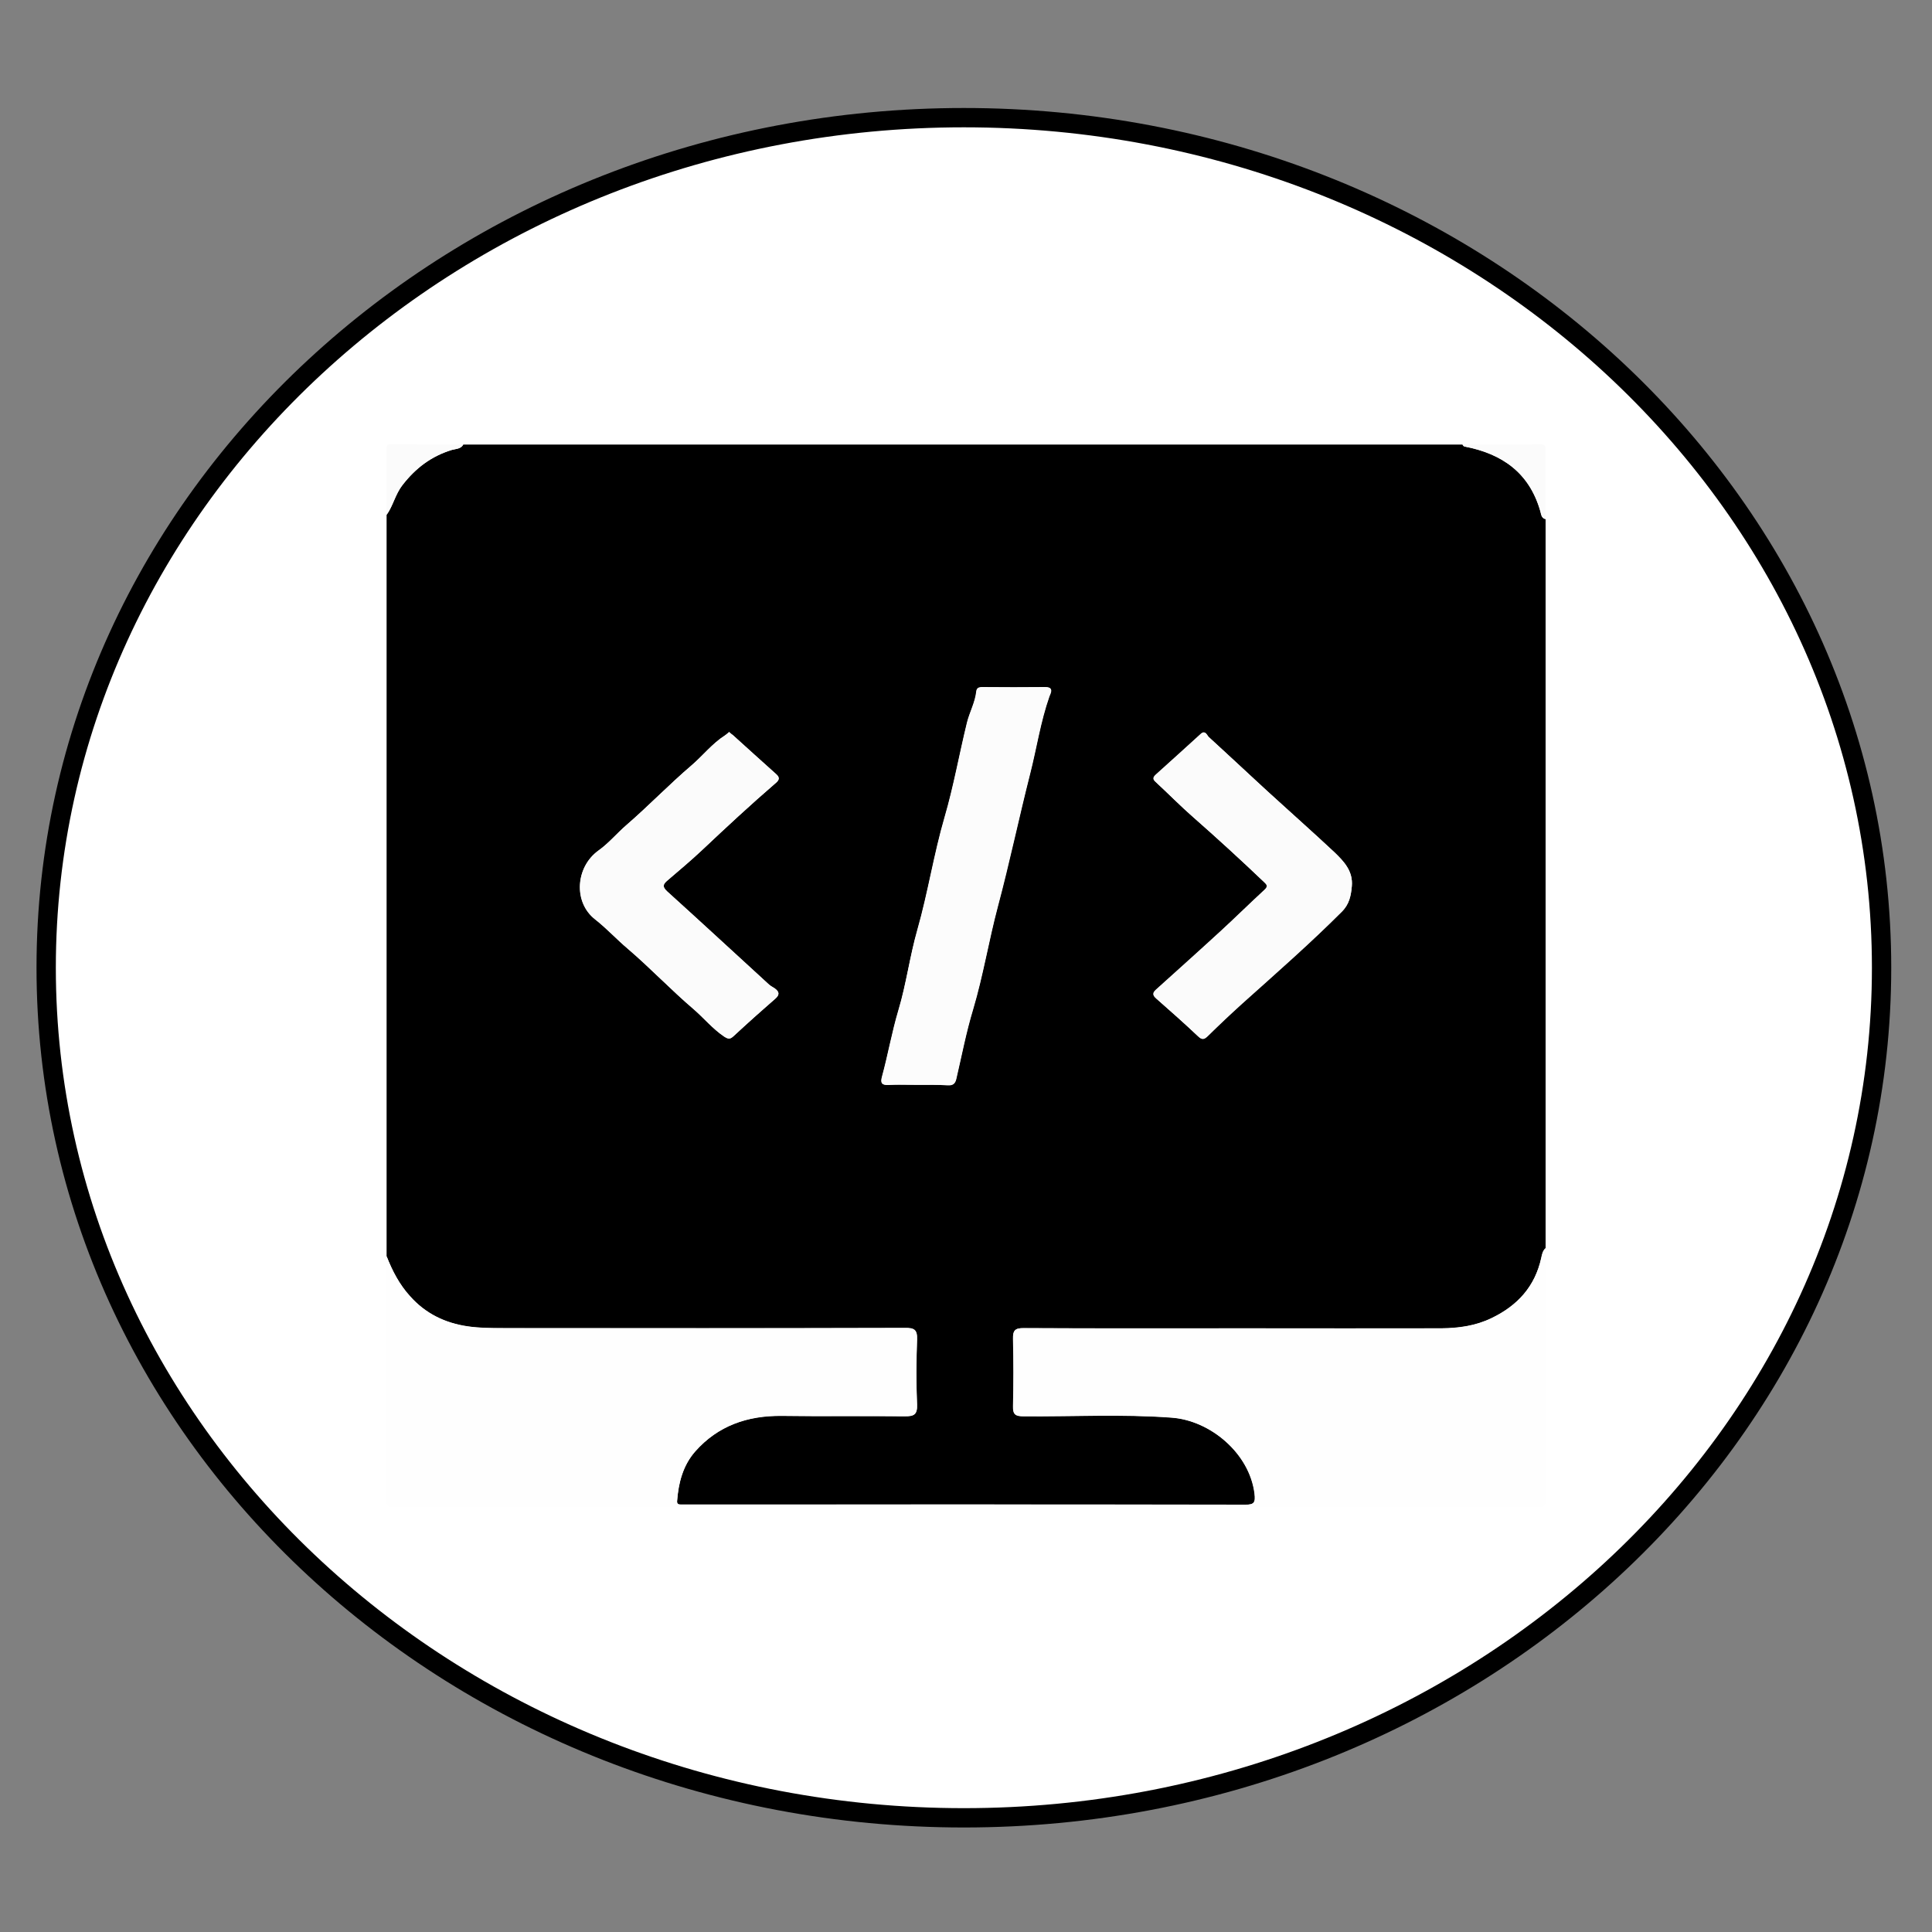 <?xml version="1.0" encoding="utf-8"?>
<!-- Generator: Adobe Illustrator 25.0.0, SVG Export Plug-In . SVG Version: 6.00 Build 0)  -->
<svg version="1.1" id="Layer_1" xmlns="http://www.w3.org/2000/svg" xmlns:xlink="http://www.w3.org/1999/xlink" x="0px" y="0px"
	 viewBox="0 0 100 100" style="enable-background:new 0 0 100 100;" xml:space="preserve">
<rect x="0" y="0" width="100" height="100" fill="#808080" stroke="none"/>
<style type="text/css">
	.st0{fill:#FFFFFF;}
	.st1{fill:#FEFEFE;}
	.st2{fill:#FBFBFB;}
	.st3{fill:#FCFCFC;}
</style>
<g>
	<ellipse class="st0" cx="49.89" cy="50.09" rx="47.5" ry="44"/>
	<path d="M49.89,6.59c25.92,0,47,19.51,47,43.5s-21.08,43.5-47,43.5s-47-19.51-47-43.5S23.97,6.59,49.89,6.59 M49.89,5.59
		c-26.51,0-48,19.92-48,44.5s21.49,44.5,48,44.5s48-19.92,48-44.5S76.4,5.59,49.89,5.59L49.89,5.59z"/>
</g>
<g>
	<g>
		<path d="M20.01,65.02c0-12.79,0-25.58,0-38.37c0.34-0.48,0.45-1.06,0.82-1.54c0.68-0.88,1.49-1.49,2.55-1.82
			c0.21-0.06,0.47-0.05,0.6-0.28c17.24,0,34.48,0,51.72,0c0.03,0.03,0.06,0.09,0.1,0.1c1.95,0.37,3.36,1.36,3.93,3.34
			c0.05,0.16,0.04,0.36,0.27,0.42c0,12.58,0,25.15,0,37.73c-0.14,0.14-0.18,0.32-0.22,0.51c-0.33,1.47-1.22,2.46-2.57,3.11
			c-0.83,0.4-1.7,0.52-2.6,0.53c-3.33,0.01-6.65,0-9.98,0c-3.88,0-7.76,0.01-11.64-0.01c-0.45,0-0.56,0.12-0.55,0.56
			c0.03,1.16,0.03,2.32,0,3.48c-0.01,0.43,0.13,0.52,0.54,0.52c2.56,0.02,5.11-0.12,7.67,0.07c1.99,0.15,4.03,1.84,4.29,3.93
			c0.06,0.47-0.01,0.59-0.51,0.58c-9.6-0.02-19.21-0.01-28.81-0.01c-0.13,0-0.25,0-0.38,0c-0.12,0-0.2-0.02-0.19-0.18
			c0.07-0.94,0.3-1.85,0.94-2.57c1.18-1.34,2.71-1.86,4.47-1.84c2.13,0.02,4.26-0.01,6.38,0.02c0.46,0.01,0.65-0.08,0.63-0.6
			c-0.05-1.12-0.04-2.25,0-3.37c0.02-0.51-0.15-0.61-0.62-0.6c-6.94,0.02-13.88,0.01-20.81,0.01c-0.61,0-1.22,0-1.82-0.09
			c-1.18-0.17-2.2-0.66-3-1.57C20.67,66.48,20.3,65.77,20.01,65.02z M47.5,56.15c0.52,0,1.04-0.01,1.55,0.01
			c0.26,0.01,0.38-0.06,0.44-0.33c0.28-1.2,0.51-2.41,0.87-3.6c0.52-1.74,0.81-3.55,1.28-5.32c0.6-2.28,1.09-4.58,1.67-6.87
			c0.34-1.34,0.54-2.7,1-4.01c0.05-0.15,0.26-0.47-0.21-0.47c-1.09,0.01-2.18,0.01-3.27,0c-0.17,0-0.28,0.05-0.3,0.22
			c-0.06,0.57-0.34,1.06-0.48,1.61c-0.4,1.63-0.69,3.29-1.16,4.9c-0.56,1.92-0.86,3.9-1.41,5.83c-0.39,1.37-0.57,2.8-0.98,4.16
			c-0.34,1.14-0.54,2.3-0.85,3.44c-0.09,0.32-0.02,0.45,0.34,0.42C46.5,56.13,47,56.15,47.5,56.15z M69.97,45.87
			c0.07-0.79-0.42-1.3-0.92-1.77c-1.15-1.07-2.33-2.11-3.49-3.18c-1.01-0.92-2-1.86-3.01-2.78c-0.1-0.1-0.18-0.37-0.41-0.15
			c-0.77,0.7-1.54,1.4-2.32,2.1c-0.15,0.14-0.17,0.24-0.01,0.38c0.65,0.6,1.28,1.24,1.94,1.82c1.25,1.1,2.48,2.22,3.68,3.37
			c0.13,0.12,0.21,0.21,0.03,0.38c-0.76,0.7-1.49,1.42-2.25,2.12c-1.12,1.03-2.25,2.04-3.38,3.06c-0.2,0.18-0.17,0.3,0.01,0.46
			c0.73,0.64,1.46,1.29,2.16,1.95c0.21,0.2,0.31,0.17,0.5-0.01c0.58-0.57,1.18-1.13,1.78-1.68c1.74-1.56,3.5-3.1,5.15-4.75
			C69.84,46.81,69.92,46.36,69.97,45.87z M37.74,37.89c-0.07,0.06-0.13,0.12-0.21,0.17c-0.66,0.42-1.14,1.04-1.73,1.55
			c-1.16,0.99-2.22,2.1-3.37,3.09c-0.5,0.43-0.91,0.94-1.45,1.32c-1.18,0.85-1.31,2.67-0.17,3.56c0.6,0.47,1.11,1.03,1.69,1.52
			c1.17,1,2.23,2.13,3.41,3.13c0.54,0.46,0.98,1.01,1.57,1.41c0.23,0.15,0.32,0.15,0.51-0.03c0.7-0.65,1.41-1.29,2.13-1.91
			c0.24-0.21,0.23-0.36-0.01-0.54c-0.1-0.07-0.21-0.12-0.3-0.2c-1.76-1.61-3.51-3.23-5.28-4.83c-0.27-0.25-0.2-0.38,0.03-0.57
			c0.6-0.52,1.21-1.03,1.79-1.57c1.25-1.18,2.51-2.35,3.81-3.47c0.19-0.16,0.21-0.29,0.01-0.46c-0.75-0.67-1.5-1.35-2.24-2.02
			C37.86,38,37.81,37.96,37.74,37.89z"/>
		<path class="st1" d="M20.01,65.02c0.29,0.75,0.66,1.46,1.2,2.07c0.8,0.9,1.83,1.4,3,1.57c0.6,0.08,1.21,0.09,1.82,0.09
			c6.94,0.01,13.88,0.01,20.81-0.01c0.47,0,0.64,0.09,0.62,0.6c-0.04,1.12-0.05,2.25,0,3.37c0.02,0.52-0.16,0.6-0.63,0.6
			c-2.13-0.02-4.26,0.01-6.38-0.02c-1.76-0.02-3.29,0.51-4.47,1.84c-0.63,0.72-0.87,1.62-0.94,2.57c-0.01,0.15,0.07,0.18,0.19,0.18
			c0.13,0,0.25,0,0.38,0c9.6,0,19.21-0.01,28.81,0.01c0.5,0,0.56-0.12,0.51-0.58c-0.26-2.09-2.29-3.79-4.29-3.93
			c-2.55-0.19-5.11-0.05-7.67-0.07c-0.41,0-0.55-0.09-0.54-0.52c0.03-1.16,0.03-2.32,0-3.48c-0.01-0.44,0.1-0.57,0.55-0.56
			c3.88,0.02,7.76,0.01,11.64,0.01c3.33,0,6.65,0.01,9.98,0c0.89,0,1.76-0.12,2.6-0.53c1.35-0.65,2.25-1.64,2.57-3.11
			c0.04-0.19,0.07-0.37,0.22-0.51c0,4.34,0,8.68,0.01,13.02c0,0.32-0.06,0.38-0.38,0.38c-19.74-0.01-39.49-0.01-59.23,0
			C20.06,78,20,77.94,20,77.62C20.01,73.42,20.01,69.22,20.01,65.02z"/>
		<path class="st2" d="M79.99,26.87c-0.22-0.05-0.22-0.26-0.27-0.42c-0.57-1.99-1.98-2.97-3.93-3.34c-0.04-0.01-0.07-0.06-0.1-0.1
			c1.34,0,2.68,0.01,4.02-0.01c0.23,0,0.28,0.04,0.28,0.27C79.98,24.47,79.99,25.67,79.99,26.87z"/>
		<path class="st2" d="M23.98,23.01c-0.13,0.24-0.39,0.22-0.6,0.28c-1.06,0.32-1.87,0.94-2.55,1.82c-0.38,0.48-0.48,1.07-0.82,1.54
			c0-1.13,0.01-2.25-0.01-3.38c0-0.23,0.04-0.28,0.28-0.28C21.51,23.01,22.75,23.01,23.98,23.01z"/>
		<path class="st3" d="M47.5,56.15c-0.5,0-1-0.02-1.5,0.01c-0.36,0.02-0.43-0.1-0.34-0.42c0.31-1.14,0.51-2.3,0.85-3.44
			c0.4-1.36,0.58-2.79,0.98-4.16c0.55-1.93,0.85-3.92,1.41-5.83c0.47-1.62,0.76-3.27,1.16-4.9c0.13-0.54,0.42-1.04,0.48-1.61
			c0.02-0.17,0.13-0.22,0.3-0.22c1.09,0.01,2.18,0.01,3.27,0c0.47-0.01,0.27,0.31,0.21,0.47c-0.46,1.31-0.66,2.68-1,4.01
			c-0.58,2.28-1.06,4.59-1.67,6.87c-0.47,1.77-0.76,3.57-1.28,5.32c-0.36,1.19-0.59,2.4-0.87,3.6c-0.06,0.26-0.19,0.34-0.44,0.33
			C48.54,56.14,48.02,56.15,47.5,56.15z"/>
		<path class="st2" d="M69.97,45.87c-0.04,0.49-0.13,0.94-0.52,1.33c-1.65,1.65-3.41,3.19-5.15,4.75c-0.61,0.55-1.2,1.11-1.78,1.68
			c-0.19,0.18-0.29,0.21-0.5,0.01c-0.7-0.67-1.44-1.31-2.16-1.95c-0.18-0.16-0.21-0.28-0.01-0.46c1.13-1.01,2.26-2.03,3.38-3.06
			c0.76-0.7,1.49-1.42,2.25-2.12c0.18-0.17,0.1-0.25-0.03-0.38c-1.21-1.15-2.43-2.27-3.68-3.37c-0.67-0.58-1.29-1.22-1.94-1.82
			c-0.16-0.15-0.15-0.25,0.01-0.38c0.78-0.7,1.55-1.4,2.32-2.1c0.24-0.22,0.31,0.05,0.41,0.15c1.01,0.92,2,1.85,3.01,2.78
			c1.16,1.06,2.34,2.1,3.49,3.18C69.55,44.58,70.04,45.08,69.97,45.87z"/>
		<path class="st2" d="M37.74,37.89c0.07,0.06,0.12,0.11,0.18,0.16c0.75,0.67,1.49,1.35,2.24,2.02c0.2,0.18,0.18,0.3-0.01,0.46
			c-1.3,1.12-2.56,2.29-3.81,3.47c-0.58,0.55-1.19,1.06-1.79,1.57c-0.22,0.19-0.3,0.32-0.03,0.57c1.77,1.6,3.52,3.22,5.28,4.83
			c0.09,0.08,0.2,0.13,0.3,0.2c0.24,0.17,0.26,0.33,0.01,0.54c-0.72,0.63-1.43,1.26-2.13,1.91c-0.19,0.18-0.28,0.18-0.51,0.03
			c-0.59-0.4-1.04-0.95-1.57-1.41c-1.17-1-2.24-2.13-3.41-3.13c-0.58-0.49-1.09-1.05-1.69-1.52c-1.14-0.89-1.01-2.71,0.17-3.56
			c0.53-0.38,0.95-0.89,1.45-1.32c1.15-1,2.21-2.1,3.37-3.09c0.59-0.5,1.07-1.13,1.73-1.55C37.6,38.02,37.66,37.95,37.74,37.89z"/>
	</g>
</g>
</svg>
